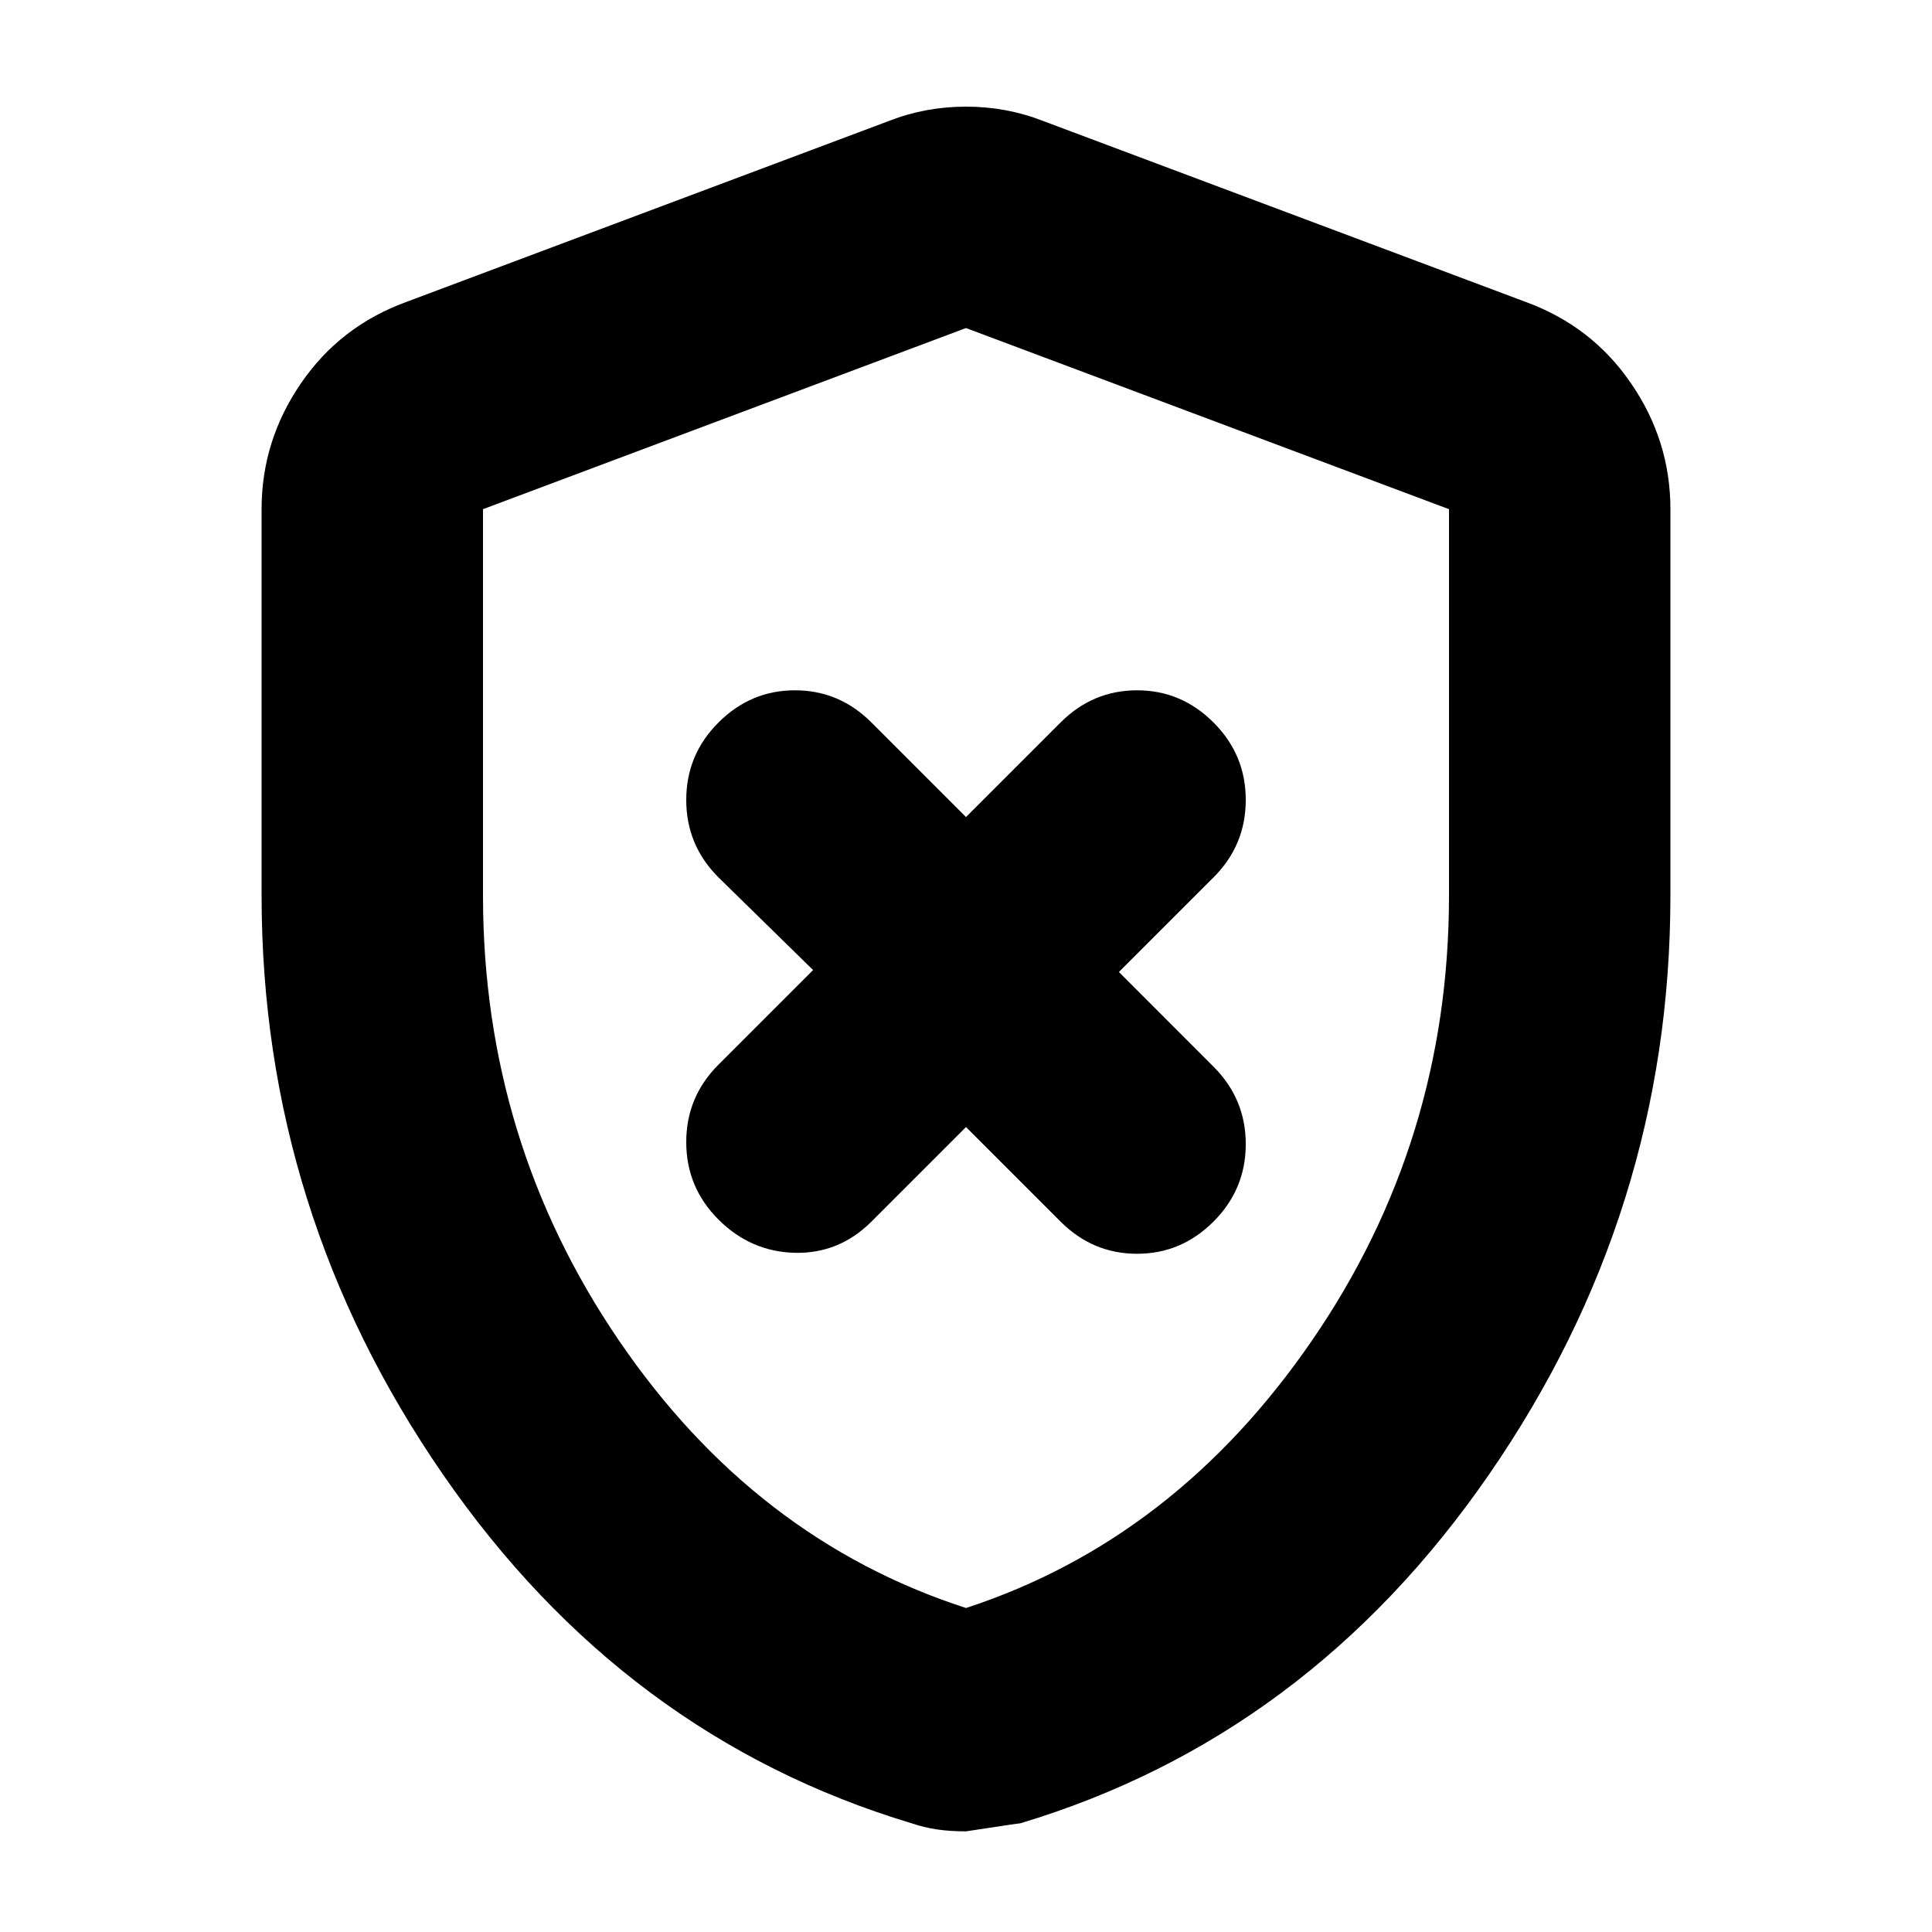 <svg xmlns="http://www.w3.org/2000/svg" height="20" width="20"><path d="M10 11.667 10.979 12.646Q11.312 12.979 11.771 12.979Q12.229 12.979 12.562 12.646Q12.896 12.312 12.896 11.844Q12.896 11.375 12.562 11.042L11.583 10.062L12.562 9.083Q12.896 8.75 12.896 8.281Q12.896 7.812 12.562 7.479Q12.229 7.146 11.771 7.146Q11.312 7.146 10.979 7.479L10 8.458L9.021 7.479Q8.688 7.146 8.229 7.146Q7.771 7.146 7.438 7.479Q7.104 7.812 7.104 8.281Q7.104 8.75 7.438 9.083L8.417 10.042L7.438 11.021Q7.104 11.354 7.104 11.823Q7.104 12.292 7.438 12.625Q7.771 12.958 8.229 12.969Q8.688 12.979 9.021 12.646ZM10 18.958Q9.833 18.958 9.698 18.938Q9.562 18.917 9.438 18.875Q6.458 17.979 4.583 15.26Q2.708 12.542 2.708 9.271V5.271Q2.708 4.562 3.115 3.969Q3.521 3.375 4.208 3.125L9.208 1.25Q9.583 1.104 10 1.104Q10.417 1.104 10.792 1.25L15.792 3.125Q16.479 3.375 16.885 3.969Q17.292 4.562 17.292 5.271V9.271Q17.292 12.542 15.417 15.26Q13.542 17.979 10.562 18.875Q10.542 18.875 10 18.958ZM10 16.646Q12.167 15.938 13.583 13.875Q15 11.812 15 9.271V5.271Q15 5.271 15 5.271Q15 5.271 15 5.271L10 3.396Q10 3.396 10 3.396Q10 3.396 10 3.396L5 5.271Q5 5.271 5 5.271Q5 5.271 5 5.271V9.271Q5 11.812 6.406 13.875Q7.812 15.938 10 16.646ZM10 10.021Q10 10.021 10 10.021Q10 10.021 10 10.021Q10 10.021 10 10.021Q10 10.021 10 10.021Q10 10.021 10 10.021Q10 10.021 10 10.021Q10 10.021 10 10.021Q10 10.021 10 10.021Q10 10.021 10 10.021Q10 10.021 10 10.021Z"/></svg>